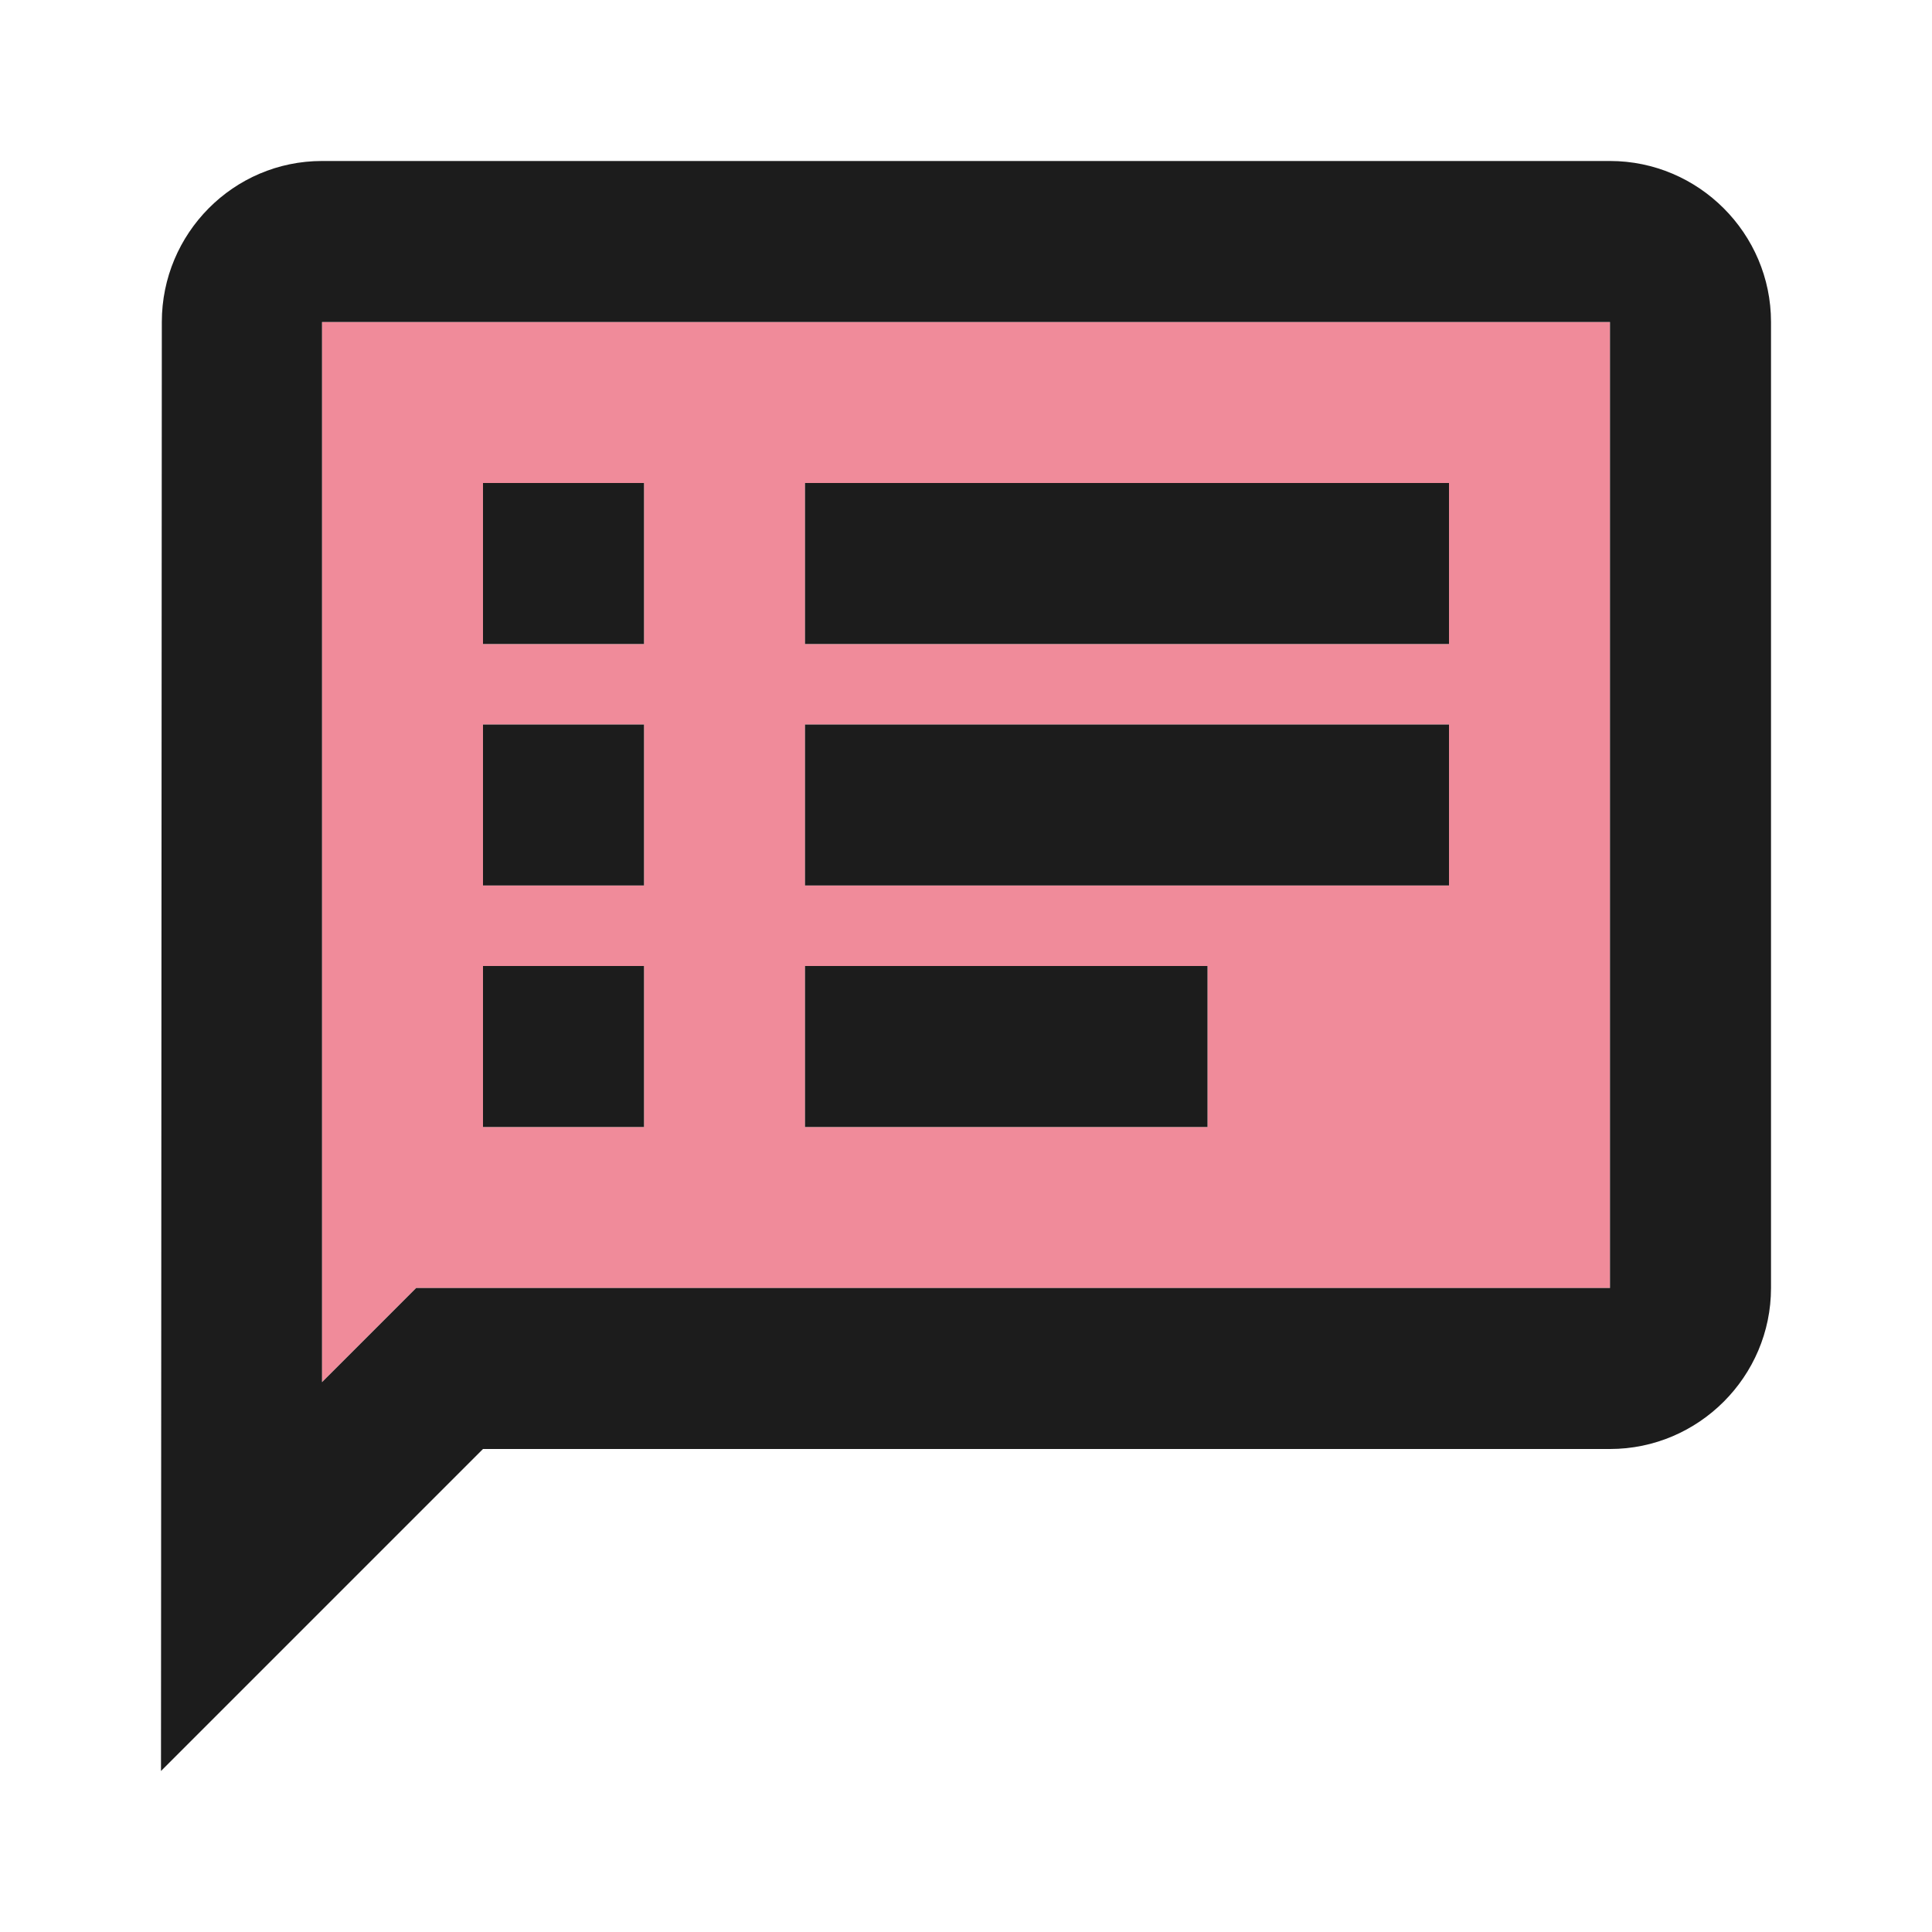 <svg width="58" height="58" viewBox="0 0 58 58" fill="none" xmlns="http://www.w3.org/2000/svg">
<path d="M9.667 41.494L11.092 40.068L12.494 38.667H48.333V9.667H9.667V41.494ZM24.167 14.5H43.5V19.333H24.167V14.5ZM24.167 21.75H43.5V26.583H24.167V21.75ZM24.167 29H36.25V33.833H24.167V29ZM14.5 14.5H19.333V19.333H14.5V14.5ZM14.5 21.75H19.333V26.583H14.5V21.75ZM14.5 29H19.333V33.833H14.5V29Z" fill="#E31837" fill-opacity="0.5"/>
<path d="M48.333 4.833H9.667C7.008 4.833 4.858 7.008 4.858 9.667L4.833 53.167L14.5 43.5H48.333C50.992 43.5 53.167 41.325 53.167 38.667V9.667C53.167 7.008 50.992 4.833 48.333 4.833ZM48.333 38.667H12.494L11.068 40.093L9.667 41.494V9.667H48.333V38.667ZM14.5 29H19.333V33.833H14.5V29ZM14.5 21.75H19.333V26.583H14.5V21.75ZM14.5 14.5H19.333V19.333H14.5V14.5ZM24.167 29H36.25V33.833H24.167V29ZM24.167 21.75H43.5V26.583H24.167V21.75ZM24.167 14.5H43.5V19.333H24.167V14.5Z" fill="#1C1C1C"/>
</svg>
